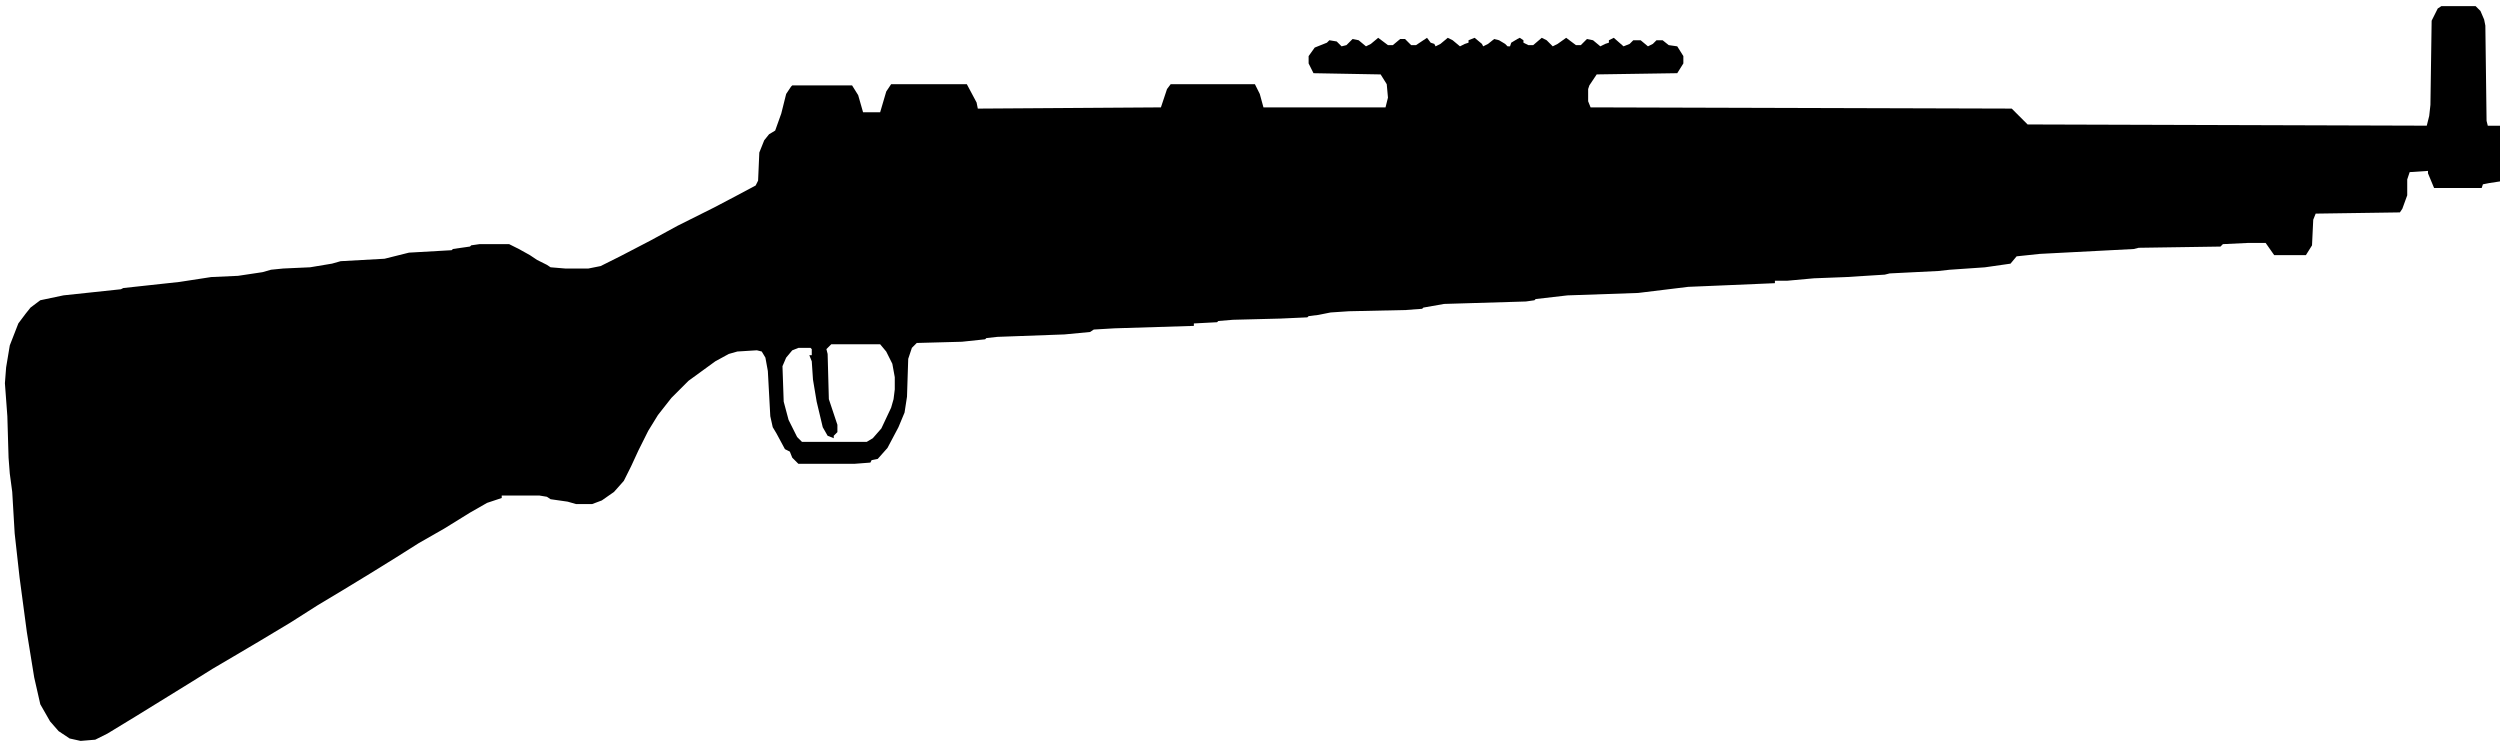 <?xml version="1.0" encoding="UTF-8"?>
<svg version="1.1" viewBox="0 0 2048 616"  xmlns="http://www.w3.org/2000/svg">
<path transform="translate(2e3 5)" d="m0 0h28l4 4 3 7 1 5 1 78 1 4h14v45l-13 2-5 1-1 3h-39l-5-12v-2l-15 1-2 6v13l-4 11-2 3-69 1-2 5-1 21-5 8h-26l-7-10h-14l-21 1-2 2-67 1-4 1-77 4-19 2-5 6-21 3-29 2-9 1-40 2-4 1-32 2-26 1-22 2h-10v2l-47 2-24 1-41 5-58 2-26 3-1 1-7 1-67 2-17 3-1 1-14 1-46 1-15 1-10 2-8 1-1 1-22 1-39 1-12 1-1 1-19 1v2l-65 2-17 1-3 2-21 2-55 2-9 1-1 1-19 2-37 1-4 4-3 9-1 31-2 13-5 12-9 17-8 9-5 1-1 2-13 1h-46l-5-5-2-5-4-2-7-13-3-5-2-9-2-37-2-11-3-5-4-1-16 1-7 2-11 6-22 16-14 14-11 14-8 13-8 16-6 13-6 12-8 9-10 7-8 3h-13l-7-2-14-2-3-2-6-1h-31v2l-12 4-14 8-21 13-21 12-19 12-21 13-23 14-20 12-22 14-25 15-22 13-17 10-16 10-47 29-23 14-10 5-12 1-9-2-9-6-7-8-8-14-5-22-6-37-6-45-4-36-2-34-2-15-1-13-1-34-2-27 1-13 3-18 7-18 6-8 4-5 8-6 19-4 47-5 2-1 46-5 26-4 22-1 20-3 7-2 10-1 22-1 18-3 7-2 36-2 20-5 35-2 1-1 14-2 1-1 7-1h24l8 4 9 5 6 4 8 4 3 2 12 1h19l10-2 16-8 25-13 22-12 30-15 19-10 15-8 2-4 1-23 4-10 4-5 5-3 5-14 4-16 4-6 1-1h49l5 8 4 14h14l5-17 4-6h62l8 15 1 5 150-1 5-15 3-4h69l4 8 3 11h100l2-8-1-11-5-8-55-1-4-8v-6l5-7 10-4 2-2 6 1 4 4 4-1 5-5 5 1 6 5 4-2 6-5 8 6h4l6-5h4l5 5h4l9-6 3 4 3 1 1 2 4-2 6-5 4 2 6 5 4-2 3-1v-2l5-2 6 5 1 2 4-2 5-4 4 1 5 3 2 2h2l1-3 5-3 2-1 3 2v2l4 2h4l7-6 4 2 5 5 4-2 7-5 8 6h4l5-5 5 1 6 5 4-2 3-1v-2l4-2 8 7 5-2 3-3h6l6 5 4-2 3-3h5l5 4 7 1 5 8v6l-5 8-66 1-6 9-1 3v10l2 5 345 1 13 13 327 1 2-8 1-9 1-69 5-10zm-1319 277-4 4 1 4 1 37 7 21v6l-3 3v2l-5-2-4-7-5-21-3-18-1-15-2-5h2v-5l-1-1h-10l-5 2-5 6-3 7 1 29 4 15 7 14 4 4h53l5-3 7-8 8-17 2-7 1-8v-10l-2-11-5-10-5-6z"/>
</svg>
